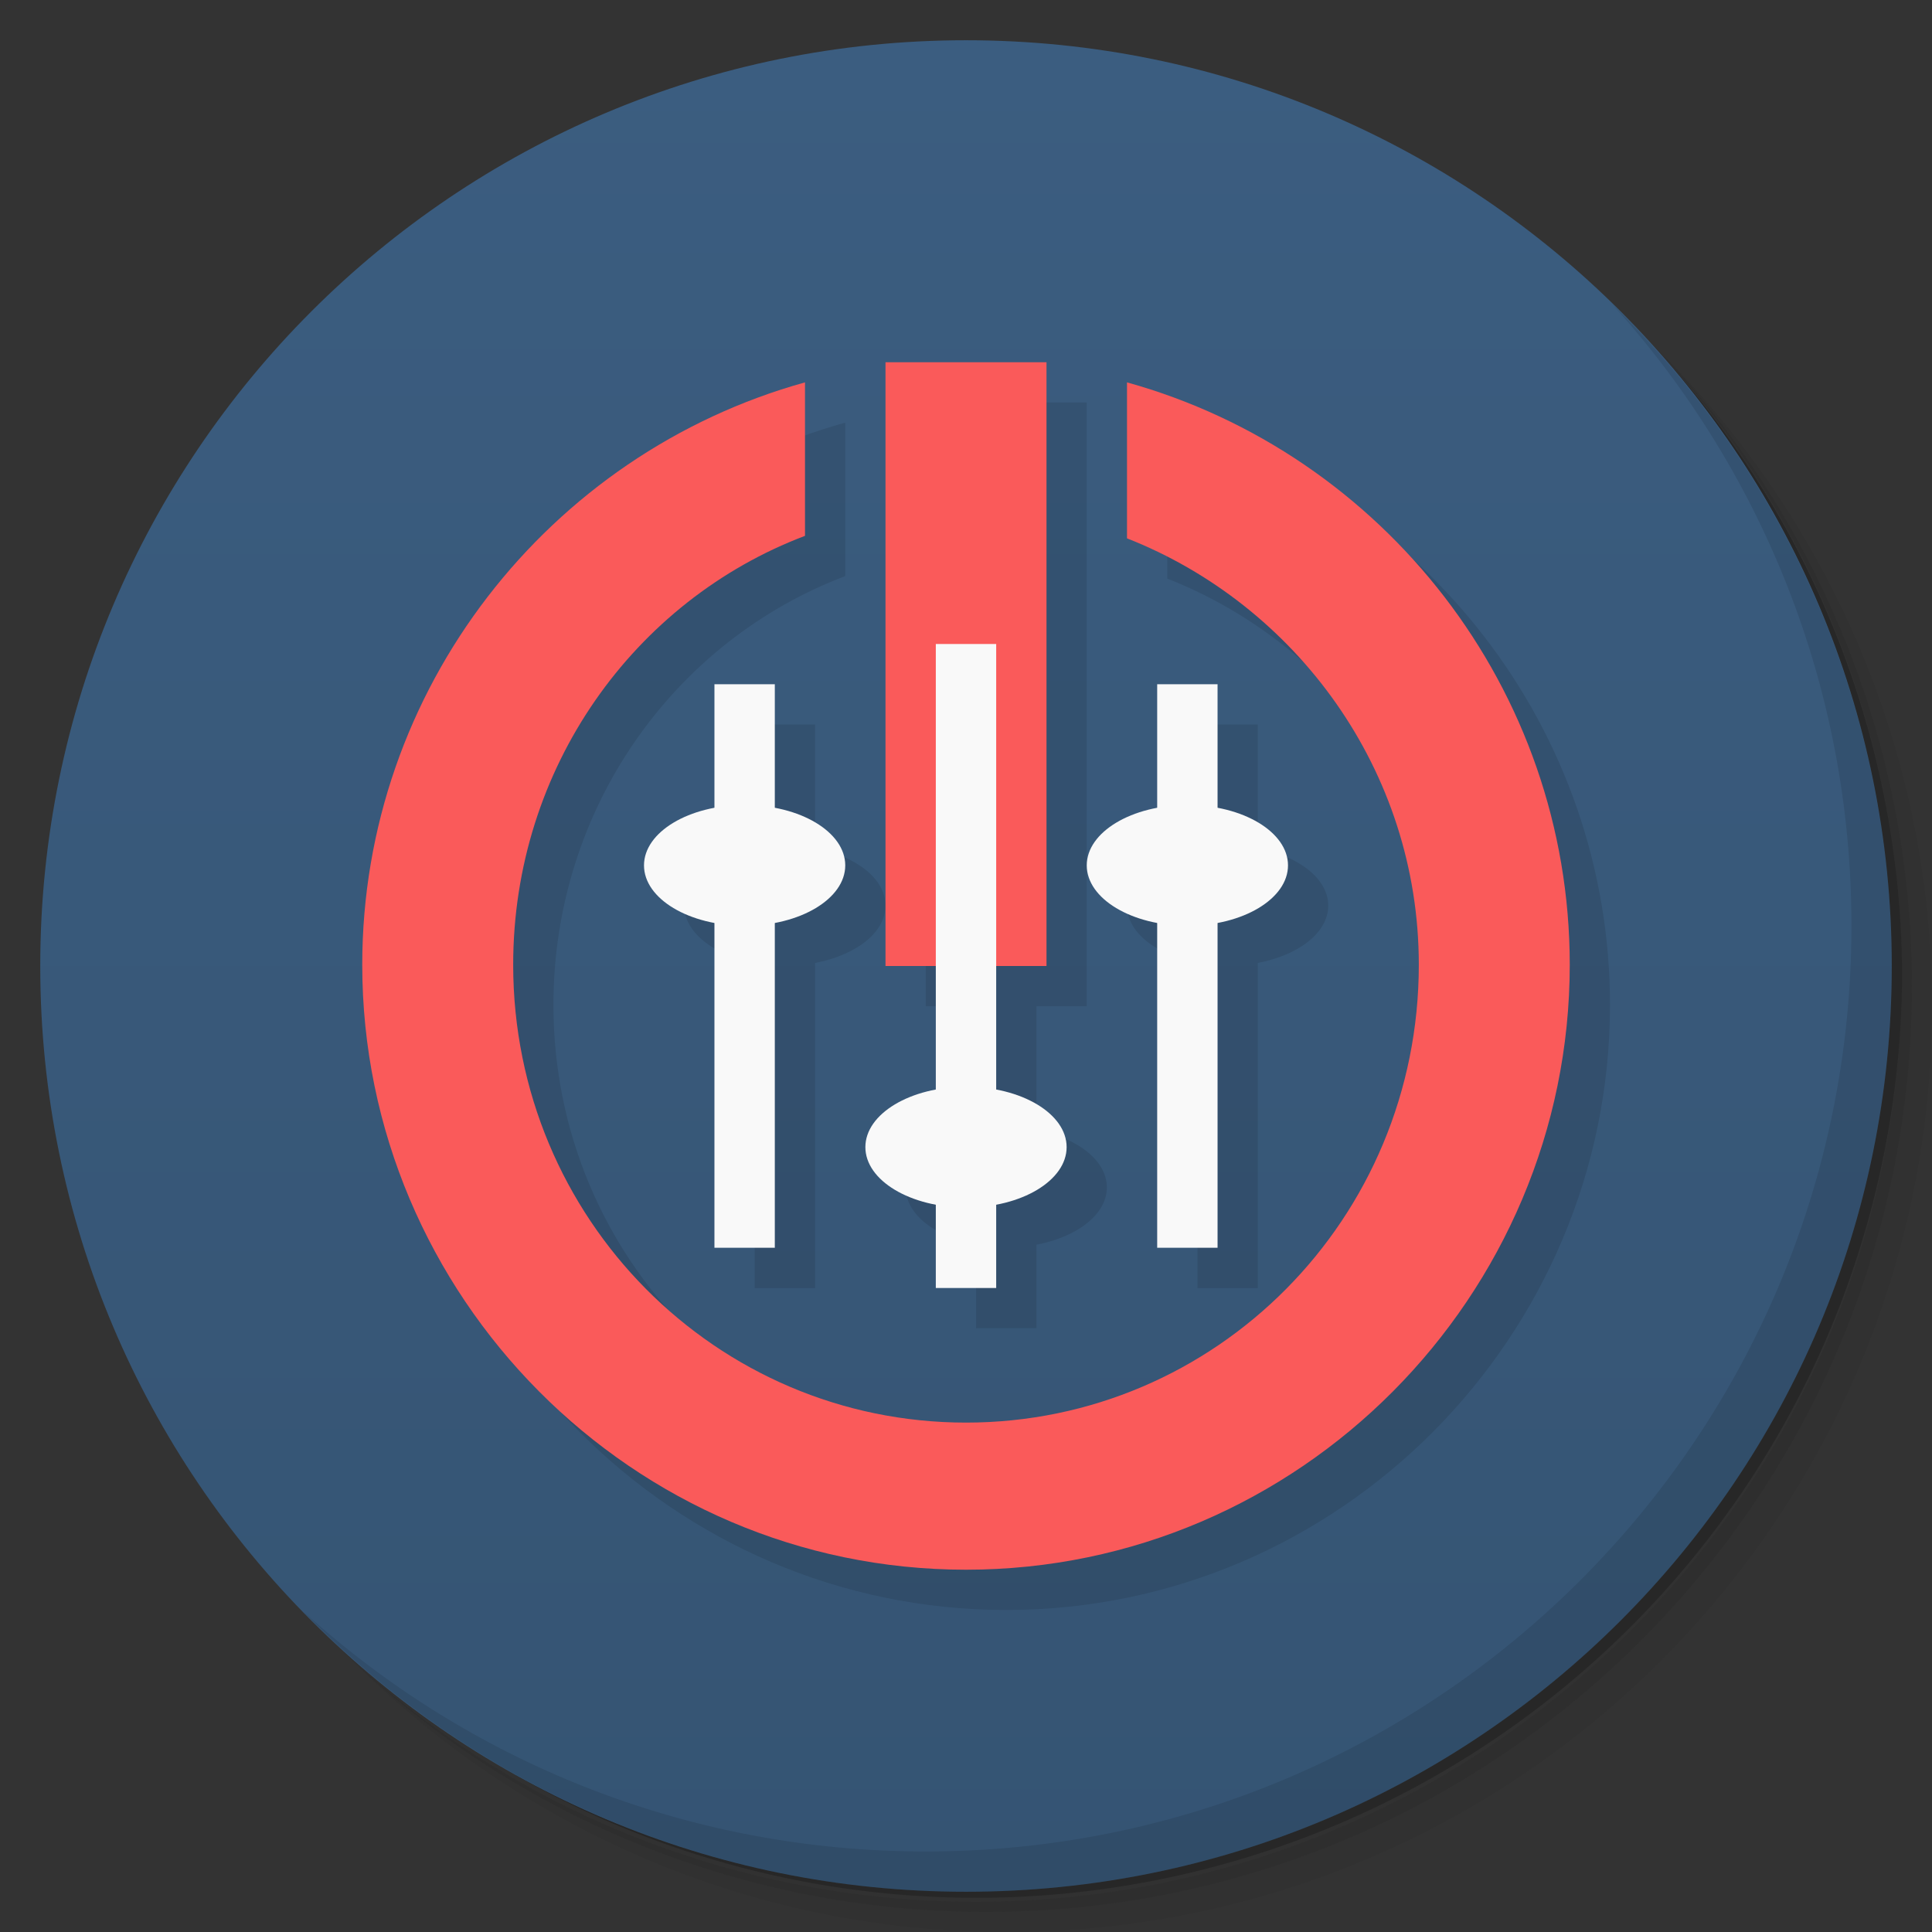 <svg xmlns="http://www.w3.org/2000/svg" viewBox="0 0 48 48">
 <rect x="0" y="0" width="48" height="48" fill="#333333" stroke="none"/>
 <defs>
  <linearGradient id="linearGradient3764" x1="1" x2="47" gradientUnits="userSpaceOnUse" gradientTransform="matrix(0,-1,1,0,-1.5e-6,48)">
   <stop style="stop-color:#355473;stop-opacity:1"/>
   <stop offset="1" style="stop-color:#3b5d80;stop-opacity:1"/>
  </linearGradient>
  <clipPath id="clipPath-276172342">
   <g transform="translate(0,-1004.362)">
    <path d="m -24 13 c 0 1.105 -0.672 2 -1.5 2 -0.828 0 -1.5 -0.895 -1.5 -2 0 -1.105 0.672 -2 1.5 -2 0.828 0 1.5 0.895 1.5 2 z" transform="matrix(15.333,0,0,11.5,415,878.862)" style="fill:#1890d0"/>
   </g>
  </clipPath>
  <clipPath id="clipPath-283653061">
   <g transform="translate(0,-1004.362)">
    <path d="m -24 13 c 0 1.105 -0.672 2 -1.5 2 -0.828 0 -1.5 -0.895 -1.5 -2 0 -1.105 0.672 -2 1.5 -2 0.828 0 1.5 0.895 1.5 2 z" transform="matrix(15.333,0,0,11.5,415,878.862)" style="fill:#1890d0"/>
   </g>
  </clipPath>
 </defs>
 <g>
  <path d="m 36.31 5 c 5.859 4.062 9.688 10.831 9.688 18.5 c 0 12.426 -10.07 22.5 -22.5 22.5 c -7.669 0 -14.438 -3.828 -18.5 -9.688 c 1.037 1.822 2.306 3.499 3.781 4.969 c 4.085 3.712 9.514 5.969 15.469 5.969 c 12.703 0 23 -10.298 23 -23 c 0 -5.954 -2.256 -11.384 -5.969 -15.469 c -1.469 -1.475 -3.147 -2.744 -4.969 -3.781 z m 4.969 3.781 c 3.854 4.113 6.219 9.637 6.219 15.719 c 0 12.703 -10.297 23 -23 23 c -6.081 0 -11.606 -2.364 -15.719 -6.219 c 4.16 4.144 9.883 6.719 16.219 6.719 c 12.703 0 23 -10.298 23 -23 c 0 -6.335 -2.575 -12.06 -6.719 -16.219 z" style="opacity:0.05"/>
  <path d="m 41.28 8.781 c 3.712 4.085 5.969 9.514 5.969 15.469 c 0 12.703 -10.297 23 -23 23 c -5.954 0 -11.384 -2.256 -15.469 -5.969 c 4.113 3.854 9.637 6.219 15.719 6.219 c 12.703 0 23 -10.298 23 -23 c 0 -6.081 -2.364 -11.606 -6.219 -15.719 z" style="opacity:0.1"/>
  <path d="m 31.25 2.375 c 8.615 3.154 14.75 11.417 14.75 21.13 c 0 12.426 -10.07 22.5 -22.5 22.5 c -9.708 0 -17.971 -6.135 -21.12 -14.75 a 23 23 0 0 0 44.875 -7 a 23 23 0 0 0 -16 -21.875 z" style="opacity:0.2"/>
 </g>
 <g>
  <path d="m 24 1 c 12.703 0 23 10.297 23 23 c 0 12.703 -10.297 23 -23 23 -12.703 0 -23 -10.297 -23 -23 0 -12.703 10.297 -23 23 -23 z" style="fill:url(#linearGradient3764);fill-opacity:1"/>
 </g>
 <g>
  <g style="clip-path:url(#clipPath-276172342)">
   <g transform="translate(1,1)">
    <g style="opacity:0.1">
     <!-- color: #3b5d80 -->
     <g>
      <path d="m 23 10 l 0 15 l 1.25 0 l 0 3.076 c -1.013 0.192 -1.75 0.753 -1.75 1.424 c 0 0.67 0.737 1.232 1.75 1.424 l 0 2.076 l 1.5 0 l 0 -2.076 c 1.013 -0.192 1.75 -0.753 1.75 -1.424 c 0 -0.67 -0.737 -1.232 -1.75 -1.424 l 0 -3.076 l 1.25 0 l 0 -15 l -4 0 z m -2 0.5 c -6.359 1.766 -11 7.617 -11 14.469 c 0 8.23 6.715 15.03 15 15.03 c 8.285 0 15 -6.8 15 -15.03 c 0 -6.852 -4.641 -12.703 -11 -14.469 l 0 3.875 c 4.184 1.645 7.25 5.75 7.25 10.594 c 0 6.313 -5.04 11.375 -11.25 11.375 c -6.203 0 -11.25 -5.063 -11.25 -11.375 c 0 -4.895 3.01 -9.05 7.25 -10.656 l 0 -3.813 z m -2.25 7.5 l 0 3.076 c -1.013 0.192 -1.75 0.753 -1.75 1.424 c 0 0.67 0.737 1.232 1.75 1.424 l 0 8.08 l 1.5 0 l 0 -8.08 c 1.013 -0.192 1.75 -0.753 1.75 -1.424 c 0 -0.67 -0.737 -1.232 -1.75 -1.424 l 0 -3.076 l -1.5 0 z m 11 0 l 0 3.076 c -1.013 0.192 -1.75 0.753 -1.75 1.424 c 0 0.67 0.737 1.232 1.75 1.424 l 0 8.08 l 1.5 0 l 0 -8.08 c 1.013 -0.192 1.75 -0.753 1.75 -1.424 c 0 -0.67 -0.737 -1.232 -1.75 -1.424 l 0 -3.076 l -1.5 0 z" transform="translate(-1,-1)"/>
     </g>
    </g>
   </g>
  </g>
 </g>
 <g>
  <g style="clip-path:url(#clipPath-283653061)">
   <!-- color: #3b5d80 -->
   <g>
    <path d="m 26,9 -4,0 0,15 4,0 M 26,9" style="fill:#fa5a5a;fill-opacity:1;stroke:none;fill-rule:nonzero"/>
    <path d="m 20,9.5 c -6.359,1.766 -11,7.617 -11,14.469 0,8.23 6.715,15.03 15,15.03 8.285,0 15,-6.801 15,-15.03 C 39,17.117 34.359,11.266 28,9.5 l 0,3.875 c 4.184,1.645 7.25,5.75 7.25,10.594 0,6.313 -5.04,11.375 -11.25,11.375 -6.203,0 -11.25,-5.063 -11.25,-11.375 0,-4.895 3.01,-9.05 7.25,-10.656 M 20,9.5" style="fill:#fa5a5a;fill-opacity:1;stroke:none;fill-rule:nonzero"/>
    <path d="m 23.25 16 0 16 1.5 0 0 -16 m -1.5 0" style="fill:#f9f9f9;fill-opacity:1;stroke:none;fill-rule:nonzero"/>
    <path d="m 26.5 28.5 c 0 0.828 -1.117 1.5 -2.5 1.5 -1.383 0 -2.5 -0.672 -2.5 -1.5 0 -0.828 1.117 -1.5 2.5 -1.5 1.383 0 2.5 0.672 2.5 1.5 m 0 0" style="fill:#f9f9f9;fill-opacity:1;stroke:none;fill-rule:nonzero"/>
    <path d="m 19.25 31 0 -14 -1.5 0 0 14 m 1.5 0" style="fill:#f9f9f9;fill-opacity:1;stroke:none;fill-rule:nonzero"/>
    <path d="M 21,21.5 C 21,22.328 19.883,23 18.5,23 17.117,23 16,22.328 16,21.5 16,20.672 17.117,20 18.5,20 c 1.383,0 2.5,0.672 2.5,1.5 m 0,0" style="fill:#f9f9f9;fill-opacity:1;stroke:none;fill-rule:nonzero"/>
    <path d="m 30.25 31 0 -14 -1.5 0 0 14 m 1.5 0" style="fill:#f9f9f9;fill-opacity:1;stroke:none;fill-rule:nonzero"/>
    <path d="M 32,21.5 C 32,22.328 30.883,23 29.5,23 28.117,23 27,22.328 27,21.5 27,20.672 28.117,20 29.5,20 c 1.383,0 2.5,0.672 2.5,1.5 m 0,0" style="fill:#f9f9f9;fill-opacity:1;stroke:none;fill-rule:nonzero"/>
   </g>
  </g>
 </g>
 <g>
  <path d="m 40.03 7.531 c 3.712 4.084 5.969 9.514 5.969 15.469 0 12.703 -10.297 23 -23 23 c -5.954 0 -11.384 -2.256 -15.469 -5.969 4.178 4.291 10.01 6.969 16.469 6.969 c 12.703 0 23 -10.298 23 -23 0 -6.462 -2.677 -12.291 -6.969 -16.469 z" style="opacity:0.1"/>
 </g>
</svg>
